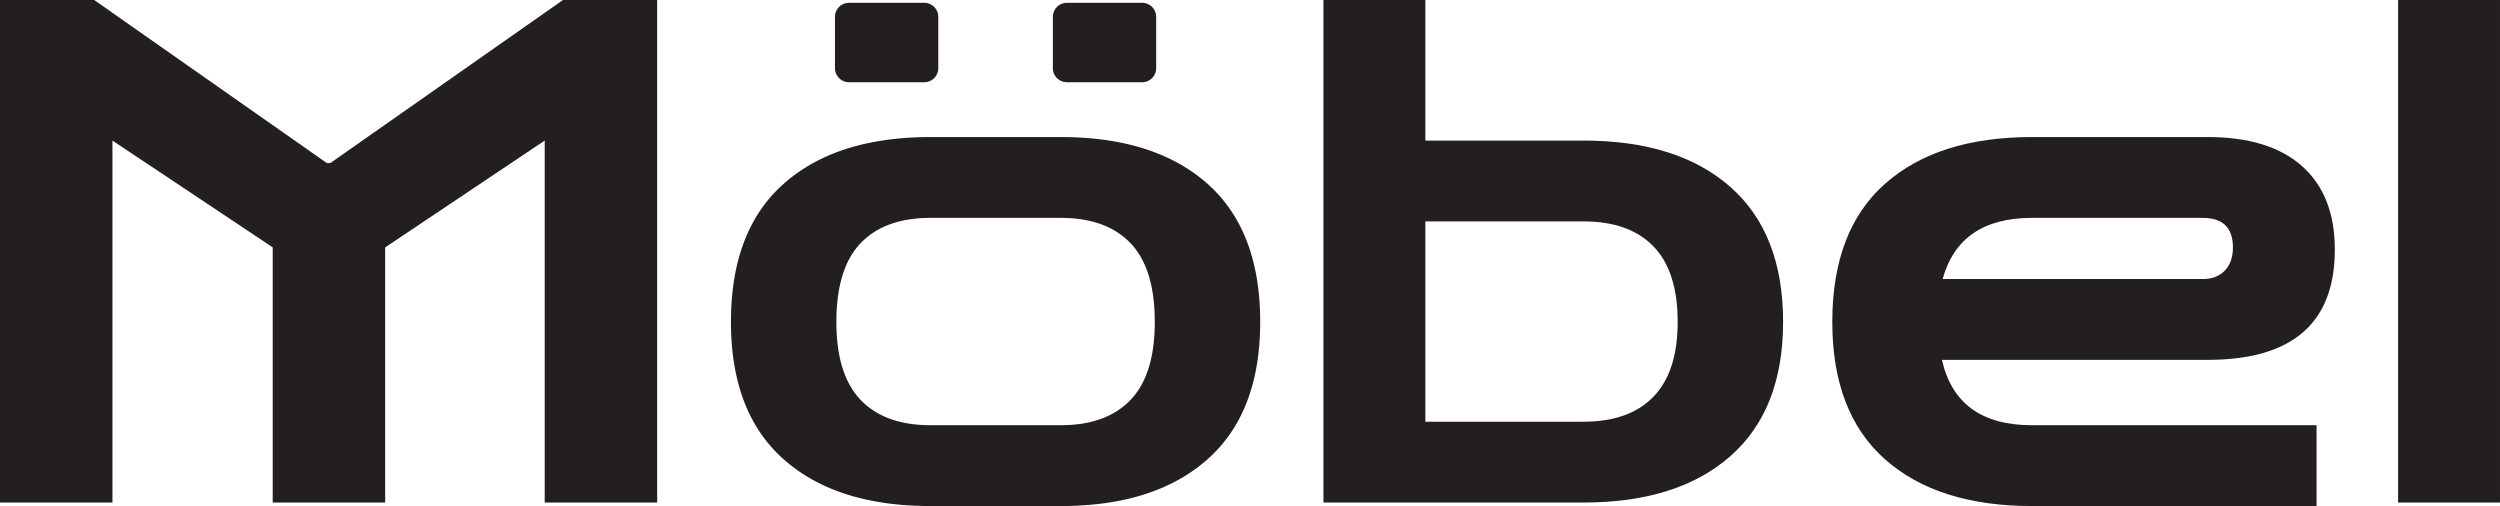 <svg id="Layer_1" data-name="Layer 1" xmlns="http://www.w3.org/2000/svg" viewBox="0 0 1778.49 360"><defs><style>.cls-1{fill:#231f20;}</style></defs><title>mobel</title><path class="cls-1" d="M70.76,717.5V360h67l165.5,116h2.5l165.5-116h67V717.5h-80V460l-113.5,76V717.5h-80V536l-114-76V717.5Z" transform="translate(-70.76 -360)"/><path class="cls-1" d="M732.76,720q-67,0-104.5-33.25T590.76,589q0-65,37.5-98.25t104.5-33.25h92.5q67,0,104.5,33.25T967.26,589q0,64.5-37.5,97.75T825.26,720Zm-68-311.5V372a10,10,0,0,1,10-10h53.5a10,10,0,0,1,10,10v36.5a10,10,0,0,1-10,10h-53.5A10,10,0,0,1,664.76,408.5Zm68,254h92.5q32.49,0,49.75-18T892.26,589q0-38-17.25-56t-49.75-18h-92.5q-32.52,0-49.75,18t-17.25,56q0,37.5,17.25,55.5T732.76,662.5Zm87-254V372a10,10,0,0,1,10-10h53.5a10,10,0,0,1,10,10v36.5a10,10,0,0,1-10,10h-53.5A10,10,0,0,1,819.76,408.5Z" transform="translate(-70.76 -360)"/><path class="cls-1" d="M1012.25,717.5V360h72.5V717.5Zm12.5,0V660h172.5q32.51,0,49.75-17.75T1264.25,589q0-36-17.25-53.75t-49.75-17.75h-167.5V460h167.5q67,0,104.5,33t37.5,96q0,62.5-37.5,95.5t-104.5,33Z" transform="translate(-70.76 -360)"/><path class="cls-1" d="M1516.25,720q-67,0-104.5-33.25T1374.25,589q0-65,37.5-98.25t104.5-33.25h125q44,0,67.25,20.75t23.25,59.25q0,78.51-90.5,78.5h-189q10.5,46.5,64,46.5h202.5V720Zm0-205q-51.51,0-63.5,43.5h185q10,0,15.75-6t5.75-16.5q0-21-21.5-21Z" transform="translate(-70.76 -360)"/><path class="cls-1" d="M1776.74,717.5V360h72.5V717.5Z" transform="translate(-70.76 -360)"/></svg>